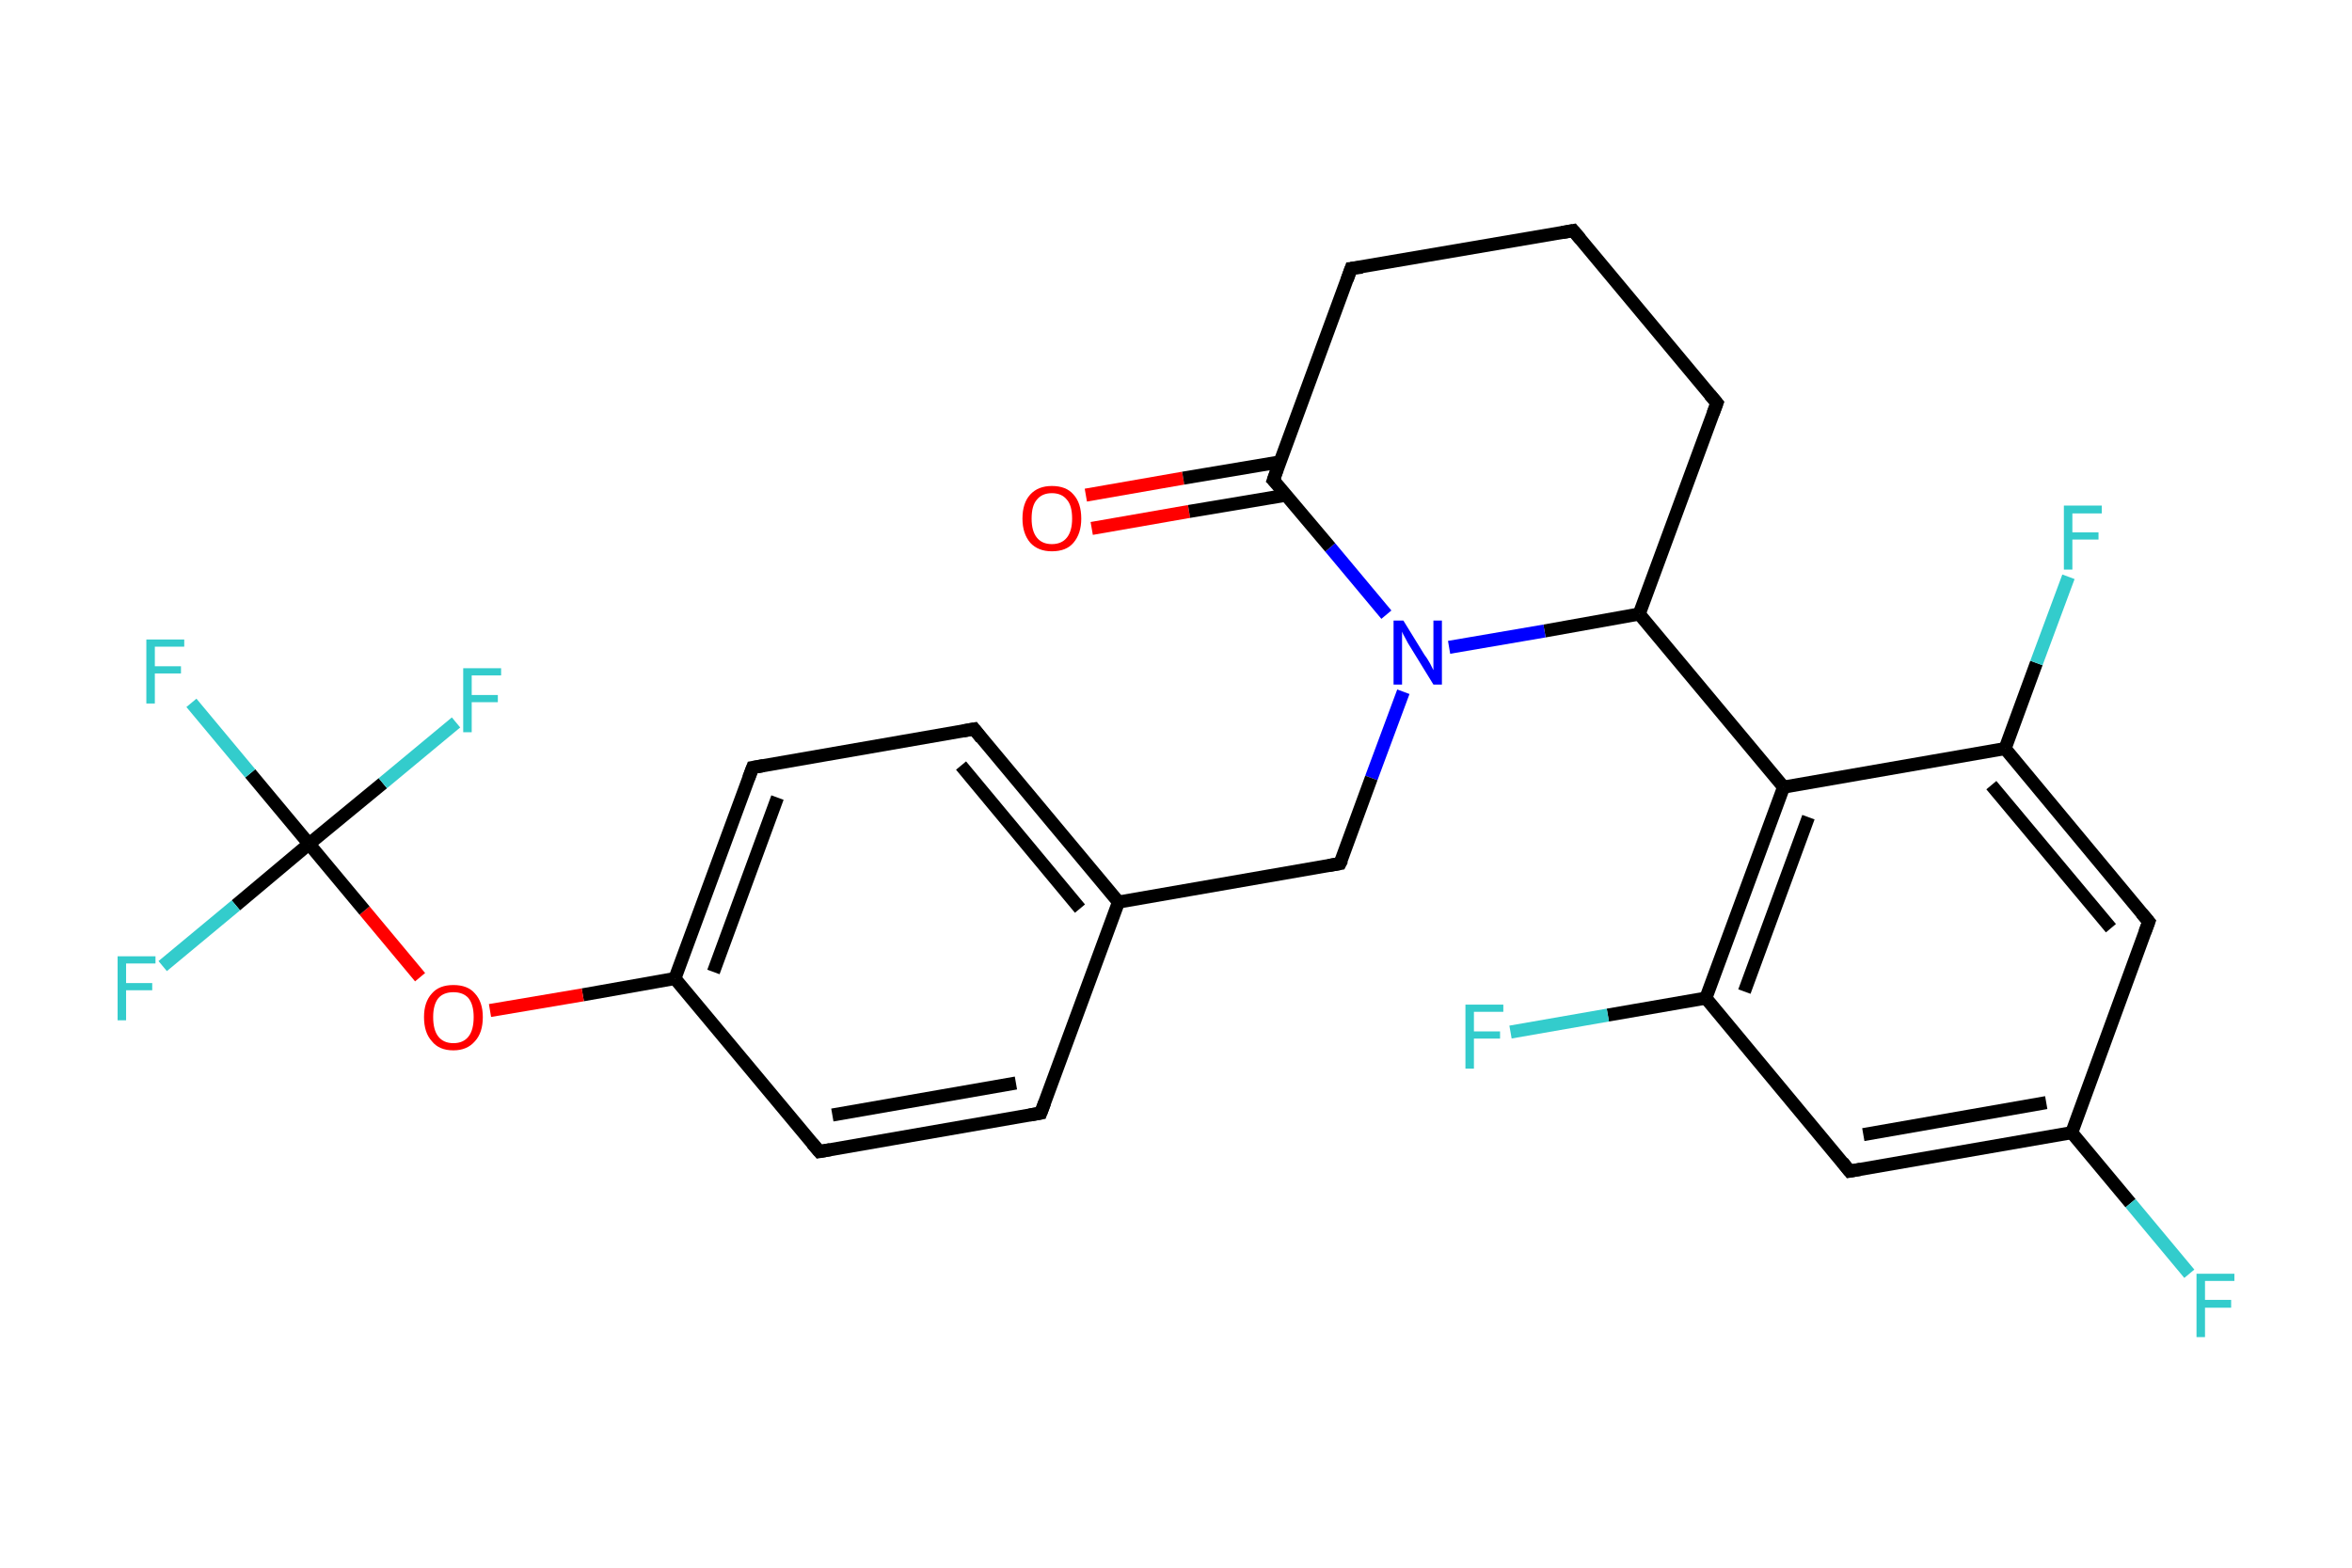 <?xml version='1.0' encoding='iso-8859-1'?>
<svg version='1.1' baseProfile='full'
              xmlns='http://www.w3.org/2000/svg'
                      xmlns:rdkit='http://www.rdkit.org/xml'
                      xmlns:xlink='http://www.w3.org/1999/xlink'
                  xml:space='preserve'
width='360px' height='240px' viewBox='0 0 360 240'>
<!-- END OF HEADER -->
<rect style='opacity:1.0;fill:#FFFFFF;stroke:none' width='360.0' height='240.0' x='0.0' y='0.0'> </rect>
<path class='bond-0 atom-0 atom-1' d='M 166.2,75.8 L 181.1,73.2' style='fill:none;fill-rule:evenodd;stroke:#FF0000;stroke-width:2.0px;stroke-linecap:butt;stroke-linejoin:miter;stroke-opacity:1' />
<path class='bond-0 atom-0 atom-1' d='M 181.1,73.2 L 196.0,70.7' style='fill:none;fill-rule:evenodd;stroke:#000000;stroke-width:2.0px;stroke-linecap:butt;stroke-linejoin:miter;stroke-opacity:1' />
<path class='bond-0 atom-0 atom-1' d='M 167.1,80.9 L 182.0,78.3' style='fill:none;fill-rule:evenodd;stroke:#FF0000;stroke-width:2.0px;stroke-linecap:butt;stroke-linejoin:miter;stroke-opacity:1' />
<path class='bond-0 atom-0 atom-1' d='M 182.0,78.3 L 196.9,75.8' style='fill:none;fill-rule:evenodd;stroke:#000000;stroke-width:2.0px;stroke-linecap:butt;stroke-linejoin:miter;stroke-opacity:1' />
<path class='bond-1 atom-1 atom-2' d='M 194.9,73.5 L 206.8,41.1' style='fill:none;fill-rule:evenodd;stroke:#000000;stroke-width:2.0px;stroke-linecap:butt;stroke-linejoin:miter;stroke-opacity:1' />
<path class='bond-2 atom-2 atom-3' d='M 206.8,41.1 L 240.8,35.3' style='fill:none;fill-rule:evenodd;stroke:#000000;stroke-width:2.0px;stroke-linecap:butt;stroke-linejoin:miter;stroke-opacity:1' />
<path class='bond-3 atom-3 atom-4' d='M 240.8,35.3 L 262.8,61.7' style='fill:none;fill-rule:evenodd;stroke:#000000;stroke-width:2.0px;stroke-linecap:butt;stroke-linejoin:miter;stroke-opacity:1' />
<path class='bond-4 atom-4 atom-5' d='M 262.8,61.7 L 250.9,94.0' style='fill:none;fill-rule:evenodd;stroke:#000000;stroke-width:2.0px;stroke-linecap:butt;stroke-linejoin:miter;stroke-opacity:1' />
<path class='bond-5 atom-5 atom-6' d='M 250.9,94.0 L 273.0,120.5' style='fill:none;fill-rule:evenodd;stroke:#000000;stroke-width:2.0px;stroke-linecap:butt;stroke-linejoin:miter;stroke-opacity:1' />
<path class='bond-6 atom-6 atom-7' d='M 273.0,120.5 L 261.1,152.8' style='fill:none;fill-rule:evenodd;stroke:#000000;stroke-width:2.0px;stroke-linecap:butt;stroke-linejoin:miter;stroke-opacity:1' />
<path class='bond-6 atom-6 atom-7' d='M 276.8,125.1 L 267.0,151.8' style='fill:none;fill-rule:evenodd;stroke:#000000;stroke-width:2.0px;stroke-linecap:butt;stroke-linejoin:miter;stroke-opacity:1' />
<path class='bond-7 atom-7 atom-8' d='M 261.1,152.8 L 246.1,155.4' style='fill:none;fill-rule:evenodd;stroke:#000000;stroke-width:2.0px;stroke-linecap:butt;stroke-linejoin:miter;stroke-opacity:1' />
<path class='bond-7 atom-7 atom-8' d='M 246.1,155.4 L 231.2,158.0' style='fill:none;fill-rule:evenodd;stroke:#33CCCC;stroke-width:2.0px;stroke-linecap:butt;stroke-linejoin:miter;stroke-opacity:1' />
<path class='bond-8 atom-7 atom-9' d='M 261.1,152.8 L 283.1,179.3' style='fill:none;fill-rule:evenodd;stroke:#000000;stroke-width:2.0px;stroke-linecap:butt;stroke-linejoin:miter;stroke-opacity:1' />
<path class='bond-9 atom-9 atom-10' d='M 283.1,179.3 L 317.1,173.4' style='fill:none;fill-rule:evenodd;stroke:#000000;stroke-width:2.0px;stroke-linecap:butt;stroke-linejoin:miter;stroke-opacity:1' />
<path class='bond-9 atom-9 atom-10' d='M 285.2,173.7 L 313.2,168.8' style='fill:none;fill-rule:evenodd;stroke:#000000;stroke-width:2.0px;stroke-linecap:butt;stroke-linejoin:miter;stroke-opacity:1' />
<path class='bond-10 atom-10 atom-11' d='M 317.1,173.4 L 326.1,184.2' style='fill:none;fill-rule:evenodd;stroke:#000000;stroke-width:2.0px;stroke-linecap:butt;stroke-linejoin:miter;stroke-opacity:1' />
<path class='bond-10 atom-10 atom-11' d='M 326.1,184.2 L 335.1,195.0' style='fill:none;fill-rule:evenodd;stroke:#33CCCC;stroke-width:2.0px;stroke-linecap:butt;stroke-linejoin:miter;stroke-opacity:1' />
<path class='bond-11 atom-10 atom-12' d='M 317.1,173.4 L 328.9,141.1' style='fill:none;fill-rule:evenodd;stroke:#000000;stroke-width:2.0px;stroke-linecap:butt;stroke-linejoin:miter;stroke-opacity:1' />
<path class='bond-12 atom-12 atom-13' d='M 328.9,141.1 L 306.9,114.6' style='fill:none;fill-rule:evenodd;stroke:#000000;stroke-width:2.0px;stroke-linecap:butt;stroke-linejoin:miter;stroke-opacity:1' />
<path class='bond-12 atom-12 atom-13' d='M 323.1,142.1 L 304.8,120.2' style='fill:none;fill-rule:evenodd;stroke:#000000;stroke-width:2.0px;stroke-linecap:butt;stroke-linejoin:miter;stroke-opacity:1' />
<path class='bond-13 atom-13 atom-14' d='M 306.9,114.6 L 311.7,101.5' style='fill:none;fill-rule:evenodd;stroke:#000000;stroke-width:2.0px;stroke-linecap:butt;stroke-linejoin:miter;stroke-opacity:1' />
<path class='bond-13 atom-13 atom-14' d='M 311.7,101.5 L 316.6,88.3' style='fill:none;fill-rule:evenodd;stroke:#33CCCC;stroke-width:2.0px;stroke-linecap:butt;stroke-linejoin:miter;stroke-opacity:1' />
<path class='bond-14 atom-5 atom-15' d='M 250.9,94.0 L 236.4,96.6' style='fill:none;fill-rule:evenodd;stroke:#000000;stroke-width:2.0px;stroke-linecap:butt;stroke-linejoin:miter;stroke-opacity:1' />
<path class='bond-14 atom-5 atom-15' d='M 236.4,96.6 L 221.8,99.1' style='fill:none;fill-rule:evenodd;stroke:#0000FF;stroke-width:2.0px;stroke-linecap:butt;stroke-linejoin:miter;stroke-opacity:1' />
<path class='bond-15 atom-15 atom-16' d='M 214.8,105.9 L 209.9,119.1' style='fill:none;fill-rule:evenodd;stroke:#0000FF;stroke-width:2.0px;stroke-linecap:butt;stroke-linejoin:miter;stroke-opacity:1' />
<path class='bond-15 atom-15 atom-16' d='M 209.9,119.1 L 205.1,132.2' style='fill:none;fill-rule:evenodd;stroke:#000000;stroke-width:2.0px;stroke-linecap:butt;stroke-linejoin:miter;stroke-opacity:1' />
<path class='bond-16 atom-16 atom-17' d='M 205.1,132.2 L 171.2,138.1' style='fill:none;fill-rule:evenodd;stroke:#000000;stroke-width:2.0px;stroke-linecap:butt;stroke-linejoin:miter;stroke-opacity:1' />
<path class='bond-17 atom-17 atom-18' d='M 171.2,138.1 L 149.1,111.6' style='fill:none;fill-rule:evenodd;stroke:#000000;stroke-width:2.0px;stroke-linecap:butt;stroke-linejoin:miter;stroke-opacity:1' />
<path class='bond-17 atom-17 atom-18' d='M 165.3,139.1 L 147.1,117.2' style='fill:none;fill-rule:evenodd;stroke:#000000;stroke-width:2.0px;stroke-linecap:butt;stroke-linejoin:miter;stroke-opacity:1' />
<path class='bond-18 atom-18 atom-19' d='M 149.1,111.6 L 115.2,117.5' style='fill:none;fill-rule:evenodd;stroke:#000000;stroke-width:2.0px;stroke-linecap:butt;stroke-linejoin:miter;stroke-opacity:1' />
<path class='bond-19 atom-19 atom-20' d='M 115.2,117.5 L 103.3,149.8' style='fill:none;fill-rule:evenodd;stroke:#000000;stroke-width:2.0px;stroke-linecap:butt;stroke-linejoin:miter;stroke-opacity:1' />
<path class='bond-19 atom-19 atom-20' d='M 119.0,122.1 L 109.2,148.8' style='fill:none;fill-rule:evenodd;stroke:#000000;stroke-width:2.0px;stroke-linecap:butt;stroke-linejoin:miter;stroke-opacity:1' />
<path class='bond-20 atom-20 atom-21' d='M 103.3,149.8 L 89.2,152.3' style='fill:none;fill-rule:evenodd;stroke:#000000;stroke-width:2.0px;stroke-linecap:butt;stroke-linejoin:miter;stroke-opacity:1' />
<path class='bond-20 atom-20 atom-21' d='M 89.2,152.3 L 75.0,154.7' style='fill:none;fill-rule:evenodd;stroke:#FF0000;stroke-width:2.0px;stroke-linecap:butt;stroke-linejoin:miter;stroke-opacity:1' />
<path class='bond-21 atom-21 atom-22' d='M 64.3,149.6 L 55.8,139.4' style='fill:none;fill-rule:evenodd;stroke:#FF0000;stroke-width:2.0px;stroke-linecap:butt;stroke-linejoin:miter;stroke-opacity:1' />
<path class='bond-21 atom-21 atom-22' d='M 55.8,139.4 L 47.3,129.2' style='fill:none;fill-rule:evenodd;stroke:#000000;stroke-width:2.0px;stroke-linecap:butt;stroke-linejoin:miter;stroke-opacity:1' />
<path class='bond-22 atom-22 atom-23' d='M 47.3,129.2 L 38.3,118.4' style='fill:none;fill-rule:evenodd;stroke:#000000;stroke-width:2.0px;stroke-linecap:butt;stroke-linejoin:miter;stroke-opacity:1' />
<path class='bond-22 atom-22 atom-23' d='M 38.3,118.4 L 29.3,107.6' style='fill:none;fill-rule:evenodd;stroke:#33CCCC;stroke-width:2.0px;stroke-linecap:butt;stroke-linejoin:miter;stroke-opacity:1' />
<path class='bond-23 atom-22 atom-24' d='M 47.3,129.2 L 36.1,138.6' style='fill:none;fill-rule:evenodd;stroke:#000000;stroke-width:2.0px;stroke-linecap:butt;stroke-linejoin:miter;stroke-opacity:1' />
<path class='bond-23 atom-22 atom-24' d='M 36.1,138.6 L 24.9,147.9' style='fill:none;fill-rule:evenodd;stroke:#33CCCC;stroke-width:2.0px;stroke-linecap:butt;stroke-linejoin:miter;stroke-opacity:1' />
<path class='bond-24 atom-22 atom-25' d='M 47.3,129.2 L 58.6,119.9' style='fill:none;fill-rule:evenodd;stroke:#000000;stroke-width:2.0px;stroke-linecap:butt;stroke-linejoin:miter;stroke-opacity:1' />
<path class='bond-24 atom-22 atom-25' d='M 58.6,119.9 L 69.8,110.6' style='fill:none;fill-rule:evenodd;stroke:#33CCCC;stroke-width:2.0px;stroke-linecap:butt;stroke-linejoin:miter;stroke-opacity:1' />
<path class='bond-25 atom-20 atom-26' d='M 103.3,149.8 L 125.4,176.3' style='fill:none;fill-rule:evenodd;stroke:#000000;stroke-width:2.0px;stroke-linecap:butt;stroke-linejoin:miter;stroke-opacity:1' />
<path class='bond-26 atom-26 atom-27' d='M 125.4,176.3 L 159.3,170.4' style='fill:none;fill-rule:evenodd;stroke:#000000;stroke-width:2.0px;stroke-linecap:butt;stroke-linejoin:miter;stroke-opacity:1' />
<path class='bond-26 atom-26 atom-27' d='M 127.4,170.7 L 155.5,165.8' style='fill:none;fill-rule:evenodd;stroke:#000000;stroke-width:2.0px;stroke-linecap:butt;stroke-linejoin:miter;stroke-opacity:1' />
<path class='bond-27 atom-15 atom-1' d='M 212.2,94.1 L 203.6,83.8' style='fill:none;fill-rule:evenodd;stroke:#0000FF;stroke-width:2.0px;stroke-linecap:butt;stroke-linejoin:miter;stroke-opacity:1' />
<path class='bond-27 atom-15 atom-1' d='M 203.6,83.8 L 194.9,73.5' style='fill:none;fill-rule:evenodd;stroke:#000000;stroke-width:2.0px;stroke-linecap:butt;stroke-linejoin:miter;stroke-opacity:1' />
<path class='bond-28 atom-27 atom-17' d='M 159.3,170.4 L 171.2,138.1' style='fill:none;fill-rule:evenodd;stroke:#000000;stroke-width:2.0px;stroke-linecap:butt;stroke-linejoin:miter;stroke-opacity:1' />
<path class='bond-29 atom-13 atom-6' d='M 306.9,114.6 L 273.0,120.5' style='fill:none;fill-rule:evenodd;stroke:#000000;stroke-width:2.0px;stroke-linecap:butt;stroke-linejoin:miter;stroke-opacity:1' />
<path d='M 195.5,71.8 L 194.9,73.5 L 195.4,74.0' style='fill:none;stroke:#000000;stroke-width:2.0px;stroke-linecap:butt;stroke-linejoin:miter;stroke-opacity:1;' />
<path d='M 206.2,42.8 L 206.8,41.1 L 208.5,40.9' style='fill:none;stroke:#000000;stroke-width:2.0px;stroke-linecap:butt;stroke-linejoin:miter;stroke-opacity:1;' />
<path d='M 239.1,35.6 L 240.8,35.3 L 241.9,36.6' style='fill:none;stroke:#000000;stroke-width:2.0px;stroke-linecap:butt;stroke-linejoin:miter;stroke-opacity:1;' />
<path d='M 261.7,60.4 L 262.8,61.7 L 262.2,63.3' style='fill:none;stroke:#000000;stroke-width:2.0px;stroke-linecap:butt;stroke-linejoin:miter;stroke-opacity:1;' />
<path d='M 282.0,177.9 L 283.1,179.3 L 284.8,179.0' style='fill:none;stroke:#000000;stroke-width:2.0px;stroke-linecap:butt;stroke-linejoin:miter;stroke-opacity:1;' />
<path d='M 328.3,142.7 L 328.9,141.1 L 327.8,139.8' style='fill:none;stroke:#000000;stroke-width:2.0px;stroke-linecap:butt;stroke-linejoin:miter;stroke-opacity:1;' />
<path d='M 205.4,131.6 L 205.1,132.2 L 203.4,132.5' style='fill:none;stroke:#000000;stroke-width:2.0px;stroke-linecap:butt;stroke-linejoin:miter;stroke-opacity:1;' />
<path d='M 150.2,113.0 L 149.1,111.6 L 147.4,111.9' style='fill:none;stroke:#000000;stroke-width:2.0px;stroke-linecap:butt;stroke-linejoin:miter;stroke-opacity:1;' />
<path d='M 116.9,117.2 L 115.2,117.5 L 114.6,119.1' style='fill:none;stroke:#000000;stroke-width:2.0px;stroke-linecap:butt;stroke-linejoin:miter;stroke-opacity:1;' />
<path d='M 124.3,175.0 L 125.4,176.3 L 127.1,176.0' style='fill:none;stroke:#000000;stroke-width:2.0px;stroke-linecap:butt;stroke-linejoin:miter;stroke-opacity:1;' />
<path d='M 157.6,170.7 L 159.3,170.4 L 159.9,168.8' style='fill:none;stroke:#000000;stroke-width:2.0px;stroke-linecap:butt;stroke-linejoin:miter;stroke-opacity:1;' />
<path class='atom-0' d='M 156.5 79.4
Q 156.5 77.0, 157.7 75.7
Q 158.9 74.4, 161.0 74.4
Q 163.2 74.4, 164.3 75.7
Q 165.5 77.0, 165.5 79.4
Q 165.5 81.7, 164.3 83.1
Q 163.2 84.4, 161.0 84.4
Q 158.9 84.4, 157.7 83.1
Q 156.5 81.7, 156.5 79.4
M 161.0 83.3
Q 162.5 83.3, 163.3 82.3
Q 164.1 81.3, 164.1 79.4
Q 164.1 77.4, 163.3 76.5
Q 162.5 75.5, 161.0 75.5
Q 159.5 75.5, 158.7 76.5
Q 157.9 77.4, 157.9 79.4
Q 157.9 81.3, 158.7 82.3
Q 159.5 83.3, 161.0 83.3
' fill='#FF0000'/>
<path class='atom-8' d='M 224.3 153.8
L 230.1 153.8
L 230.1 154.9
L 225.6 154.9
L 225.6 157.9
L 229.6 157.9
L 229.6 159.0
L 225.6 159.0
L 225.6 163.6
L 224.3 163.6
L 224.3 153.8
' fill='#33CCCC'/>
<path class='atom-11' d='M 336.2 195.0
L 342.0 195.0
L 342.0 196.1
L 337.5 196.1
L 337.5 199.0
L 341.5 199.0
L 341.5 200.2
L 337.5 200.2
L 337.5 204.7
L 336.2 204.7
L 336.2 195.0
' fill='#33CCCC'/>
<path class='atom-14' d='M 315.9 77.4
L 321.7 77.4
L 321.7 78.6
L 317.2 78.6
L 317.2 81.5
L 321.2 81.5
L 321.2 82.6
L 317.2 82.6
L 317.2 87.2
L 315.9 87.2
L 315.9 77.4
' fill='#33CCCC'/>
<path class='atom-15' d='M 214.8 95.0
L 218.0 100.2
Q 218.4 100.7, 218.9 101.6
Q 219.4 102.6, 219.4 102.6
L 219.4 95.0
L 220.7 95.0
L 220.7 104.8
L 219.4 104.8
L 215.9 99.1
Q 215.5 98.5, 215.1 97.7
Q 214.7 97.0, 214.6 96.7
L 214.6 104.8
L 213.3 104.8
L 213.3 95.0
L 214.8 95.0
' fill='#0000FF'/>
<path class='atom-21' d='M 64.9 155.7
Q 64.9 153.4, 66.1 152.1
Q 67.2 150.8, 69.4 150.8
Q 71.6 150.8, 72.7 152.1
Q 73.9 153.4, 73.9 155.7
Q 73.9 158.1, 72.7 159.4
Q 71.5 160.8, 69.4 160.8
Q 67.2 160.8, 66.1 159.4
Q 64.9 158.1, 64.9 155.7
M 69.4 159.7
Q 70.9 159.7, 71.7 158.7
Q 72.5 157.7, 72.5 155.7
Q 72.5 153.8, 71.7 152.8
Q 70.9 151.9, 69.4 151.9
Q 67.9 151.9, 67.1 152.8
Q 66.3 153.8, 66.3 155.7
Q 66.3 157.7, 67.1 158.7
Q 67.9 159.7, 69.4 159.7
' fill='#FF0000'/>
<path class='atom-23' d='M 22.4 97.9
L 28.2 97.9
L 28.2 99.0
L 23.7 99.0
L 23.7 102.0
L 27.7 102.0
L 27.7 103.1
L 23.7 103.1
L 23.7 107.7
L 22.4 107.7
L 22.4 97.9
' fill='#33CCCC'/>
<path class='atom-24' d='M 18.0 146.4
L 23.8 146.4
L 23.8 147.5
L 19.3 147.5
L 19.3 150.5
L 23.3 150.5
L 23.3 151.6
L 19.3 151.6
L 19.3 156.2
L 18.0 156.2
L 18.0 146.4
' fill='#33CCCC'/>
<path class='atom-25' d='M 70.9 102.3
L 76.7 102.3
L 76.7 103.4
L 72.2 103.4
L 72.2 106.4
L 76.2 106.4
L 76.2 107.5
L 72.2 107.5
L 72.2 112.1
L 70.9 112.1
L 70.9 102.3
' fill='#33CCCC'/>
</svg>
